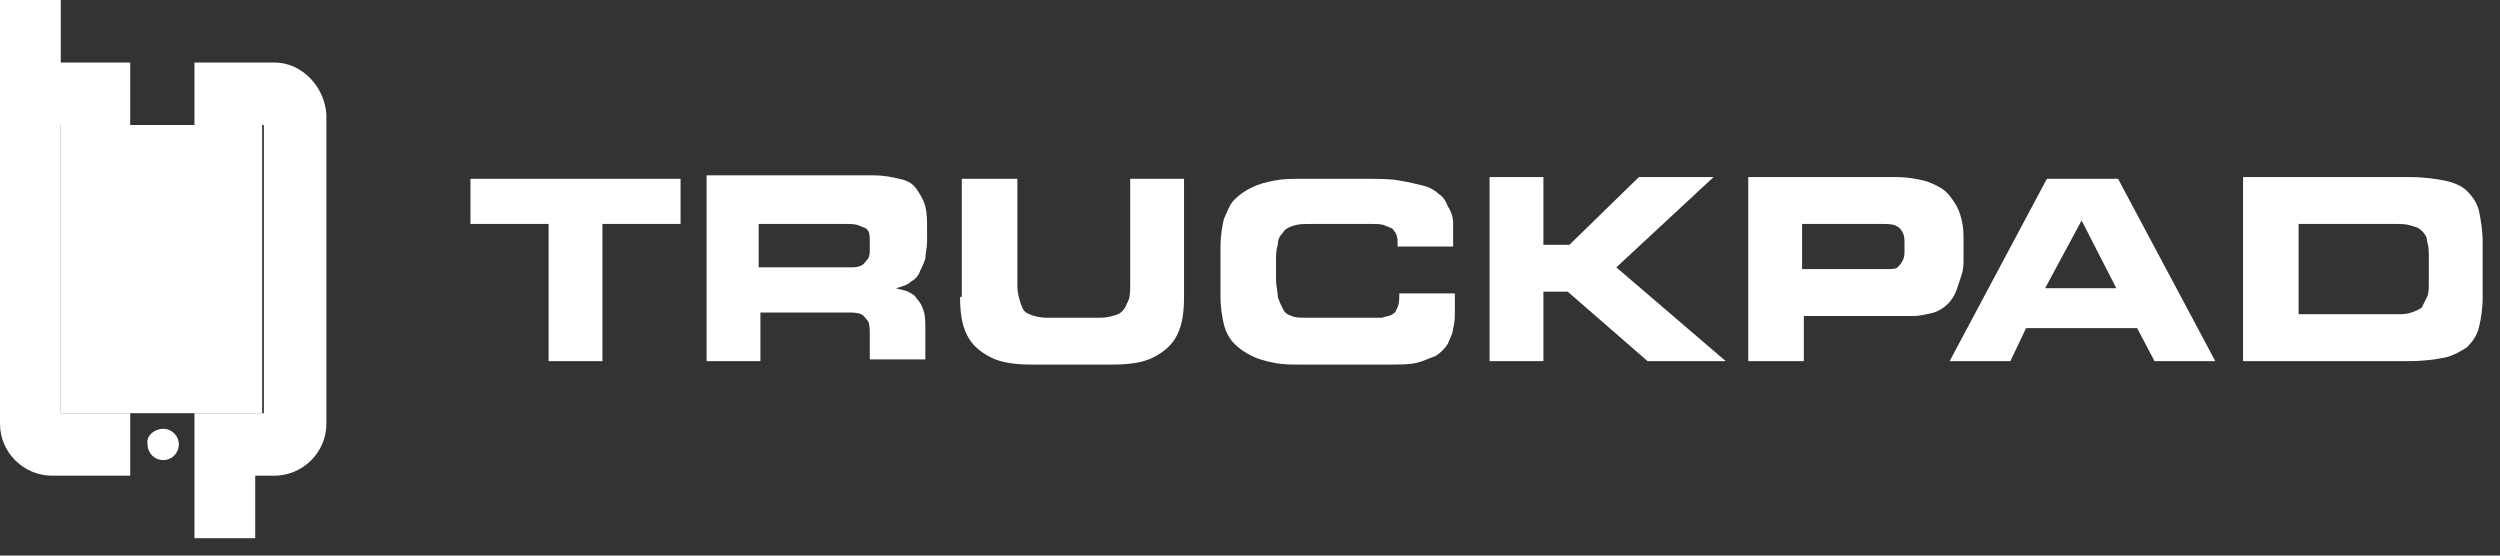 <?xml version="1.0" encoding="utf-8"?>
<!-- Generator: Adobe Illustrator 19.2.1, SVG Export Plug-In . SVG Version: 6.00 Build 0)  -->
<svg version="1.1" id="Camada_1" xmlns="http://www.w3.org/2000/svg" xmlns:xlink="http://www.w3.org/1999/xlink" x="0px" y="0px"
	 viewBox="0 0 144 32" style="enable-background:new 0 0 144 32;" xml:space="preserve">
<rect x="0" y="0" width="144" height="32" fill="#333333" stroke="none"/>
<style type="text/css">
	.st0{fill:#FFFFFF;}
</style>
<path class="st0" d="M27.1,12.9h4.5v7.9h3.1v-7.9h4.5v-2.6H27.1V12.9z"/>
<path class="st0" d="M40.6,20.8h3.2v-2.8h5c0.3,0,0.6,0,0.8,0.1c0.2,0.1,0.3,0.3,0.4,0.4c0.1,0.2,0.1,0.5,0.1,0.9v1.3h3.2V19
	c0-0.4,0-0.8-0.1-1.1c-0.1-0.3-0.2-0.5-0.4-0.7c-0.1-0.2-0.3-0.3-0.5-0.4c-0.2-0.1-0.4-0.1-0.7-0.2v0c0.4-0.1,0.7-0.2,0.9-0.4
	c0.2-0.1,0.4-0.3,0.5-0.6c0.1-0.2,0.2-0.4,0.3-0.7c0-0.3,0.1-0.6,0.1-1v-0.7c0-0.5,0-0.9-0.1-1.3c-0.1-0.4-0.3-0.7-0.5-1
	c-0.2-0.3-0.5-0.5-1-0.6c-0.4-0.1-0.9-0.2-1.5-0.2h-9.6V20.8z M43.8,12.9h4.9c0.3,0,0.6,0,0.8,0.1c0.2,0.1,0.4,0.1,0.5,0.3
	c0.1,0.1,0.1,0.4,0.1,0.7v0.3c0,0.3,0,0.4-0.1,0.6c-0.1,0.1-0.2,0.3-0.4,0.4c-0.2,0.1-0.4,0.1-0.7,0.1h-5.2V12.9z"/>
<path class="st0" d="M55.3,17.1c0,0.9,0.1,1.6,0.4,2.2c0.3,0.6,0.8,1,1.4,1.3c0.6,0.3,1.4,0.4,2.4,0.4H64c1,0,1.8-0.1,2.4-0.4
	c0.6-0.3,1.1-0.7,1.4-1.3c0.3-0.6,0.4-1.3,0.4-2.2v-6.8h-3.1v6.1c0,0.4,0,0.8-0.2,1.1c-0.1,0.3-0.3,0.5-0.5,0.6
	c-0.3,0.1-0.6,0.2-1,0.2h-3.1c-0.4,0-0.8-0.1-1-0.2c-0.3-0.1-0.4-0.3-0.5-0.6c-0.1-0.3-0.2-0.6-0.2-1.1v-6.1h-3.2V17.1z"/>
<path class="st0" d="M70.3,17.1c0,0.6,0.1,1.2,0.2,1.6c0.1,0.4,0.3,0.8,0.6,1.1c0.3,0.3,0.6,0.5,1,0.7c0.4,0.2,0.8,0.3,1.3,0.4
	c0.5,0.1,1,0.1,1.6,0.1H80c0.6,0,1.2,0,1.6-0.1c0.4-0.1,0.8-0.3,1.1-0.4c0.3-0.2,0.5-0.4,0.7-0.7c0.1-0.3,0.3-0.6,0.3-0.9
	c0.1-0.3,0.1-0.7,0.1-1v-1h-3.2c0,0.3,0,0.6-0.1,0.8c-0.1,0.2-0.1,0.3-0.3,0.4c-0.1,0.1-0.3,0.1-0.6,0.2c-0.3,0-0.5,0-0.9,0h-3.4
	c-0.4,0-0.7,0-0.9-0.1c-0.3-0.1-0.4-0.2-0.5-0.4c-0.1-0.2-0.2-0.4-0.3-0.7c0-0.3-0.1-0.6-0.1-1V15c0-0.3,0-0.6,0.1-0.9
	c0-0.3,0.1-0.5,0.3-0.7c0.1-0.2,0.3-0.3,0.6-0.4c0.3-0.1,0.6-0.1,1-0.1H79c0.3,0,0.6,0,0.8,0.1c0.2,0.1,0.4,0.1,0.5,0.3
	c0.1,0.1,0.2,0.3,0.2,0.6v0.3h3.2c0-0.5,0-0.9,0-1.3c0-0.4-0.1-0.7-0.3-1c-0.1-0.3-0.3-0.6-0.5-0.7c-0.2-0.2-0.5-0.4-0.9-0.5
	c-0.4-0.1-0.8-0.2-1.4-0.3c-0.5-0.1-1.2-0.1-1.9-0.1h-3.7c-0.6,0-1.1,0-1.6,0.1c-0.5,0.1-0.9,0.2-1.3,0.4c-0.4,0.2-0.7,0.4-1,0.7
	c-0.3,0.3-0.4,0.7-0.6,1.1c-0.1,0.4-0.2,1-0.2,1.6L70.3,17.1L70.3,17.1z"/>
<path class="st0" d="M85.8,20.8h3.1v-4h1.4l4.6,4h4.5l-6.3-5.4l5.6-5.2h-4.3l-4,3.9h-1.5v-3.9h-3.1V20.8z"/>
<path class="st0" d="M103.8,12.9h4.6c0.3,0,0.6,0,0.8,0.1c0.2,0.1,0.3,0.2,0.4,0.4c0.1,0.2,0.1,0.4,0.1,0.6v0.4c0,0.2,0,0.4-0.1,0.6
	c-0.1,0.2-0.2,0.3-0.3,0.4c-0.1,0.1-0.4,0.1-0.6,0.1h-4.9L103.8,12.9L103.8,12.9z M100.7,20.8h3.2v-2.6h6.3c0.4,0,0.8-0.1,1.2-0.2
	c0.3-0.1,0.6-0.3,0.8-0.5c0.2-0.2,0.4-0.5,0.5-0.8c0.1-0.3,0.2-0.6,0.3-0.9c0.1-0.3,0.1-0.6,0.1-1v-0.9c0-0.4,0-0.8-0.1-1.2
	c-0.1-0.4-0.2-0.7-0.4-1c-0.2-0.3-0.4-0.6-0.7-0.8c-0.3-0.2-0.7-0.4-1.1-0.5c-0.4-0.1-1-0.2-1.5-0.2h-8.6L100.7,20.8L100.7,20.8z"/>
<path class="st0" d="M119.9,12.7l2,3.9h-4.1L119.9,12.7z M112.3,20.8h3.5l0.9-1.9h6.4l1,1.9h3.5L122,10.3h-4.1L112.3,20.8z"/>
<path class="st0" d="M132.4,12.9h5.6c0.3,0,0.6,0,0.9,0.1c0.3,0.1,0.4,0.1,0.6,0.3c0.1,0.1,0.3,0.3,0.3,0.6c0.1,0.3,0.1,0.6,0.1,0.9
	v1.4c0,0.4,0,0.7-0.1,0.9s-0.2,0.4-0.3,0.6c-0.1,0.1-0.3,0.2-0.6,0.3c-0.3,0.1-0.5,0.1-0.9,0.1h-5.6V12.9z M129.2,20.8h9.6
	c0.8,0,1.5-0.1,2-0.2c0.5-0.1,1-0.4,1.3-0.6c0.3-0.3,0.6-0.7,0.7-1.2c0.1-0.4,0.2-1,0.2-1.7v-3.2c0-0.6-0.1-1.2-0.2-1.7
	s-0.4-0.9-0.7-1.2c-0.3-0.3-0.8-0.5-1.3-0.6c-0.5-0.1-1.2-0.2-2-0.2h-9.6V20.8z"/>
<path class="st0" d="M9.4,24.7c0.5,0,0.9,0.4,0.9,0.9c0,0.5-0.4,0.9-0.9,0.9c-0.5,0-0.9-0.4-0.9-0.9C8.4,25.1,8.9,24.7,9.4,24.7z"/>
<path class="st0" d="M15.1,7.2H3.5v16.6h11.6V7.2z"/>
<path class="st0" d="M3.5,0v3.6h4v3.6h-4v16.6h4v3.6H3c-1.6,0-3-1.3-3-3v-19V3.6V0H3.5z M15.8,3.6h-4.6v3.6h4v16.6h-4v1.6v2V31h3.5
	v-3.6h1.1c1.6,0,3-1.3,3-3V6.6C18.7,5,17.4,3.6,15.8,3.6z"/>
</svg>
